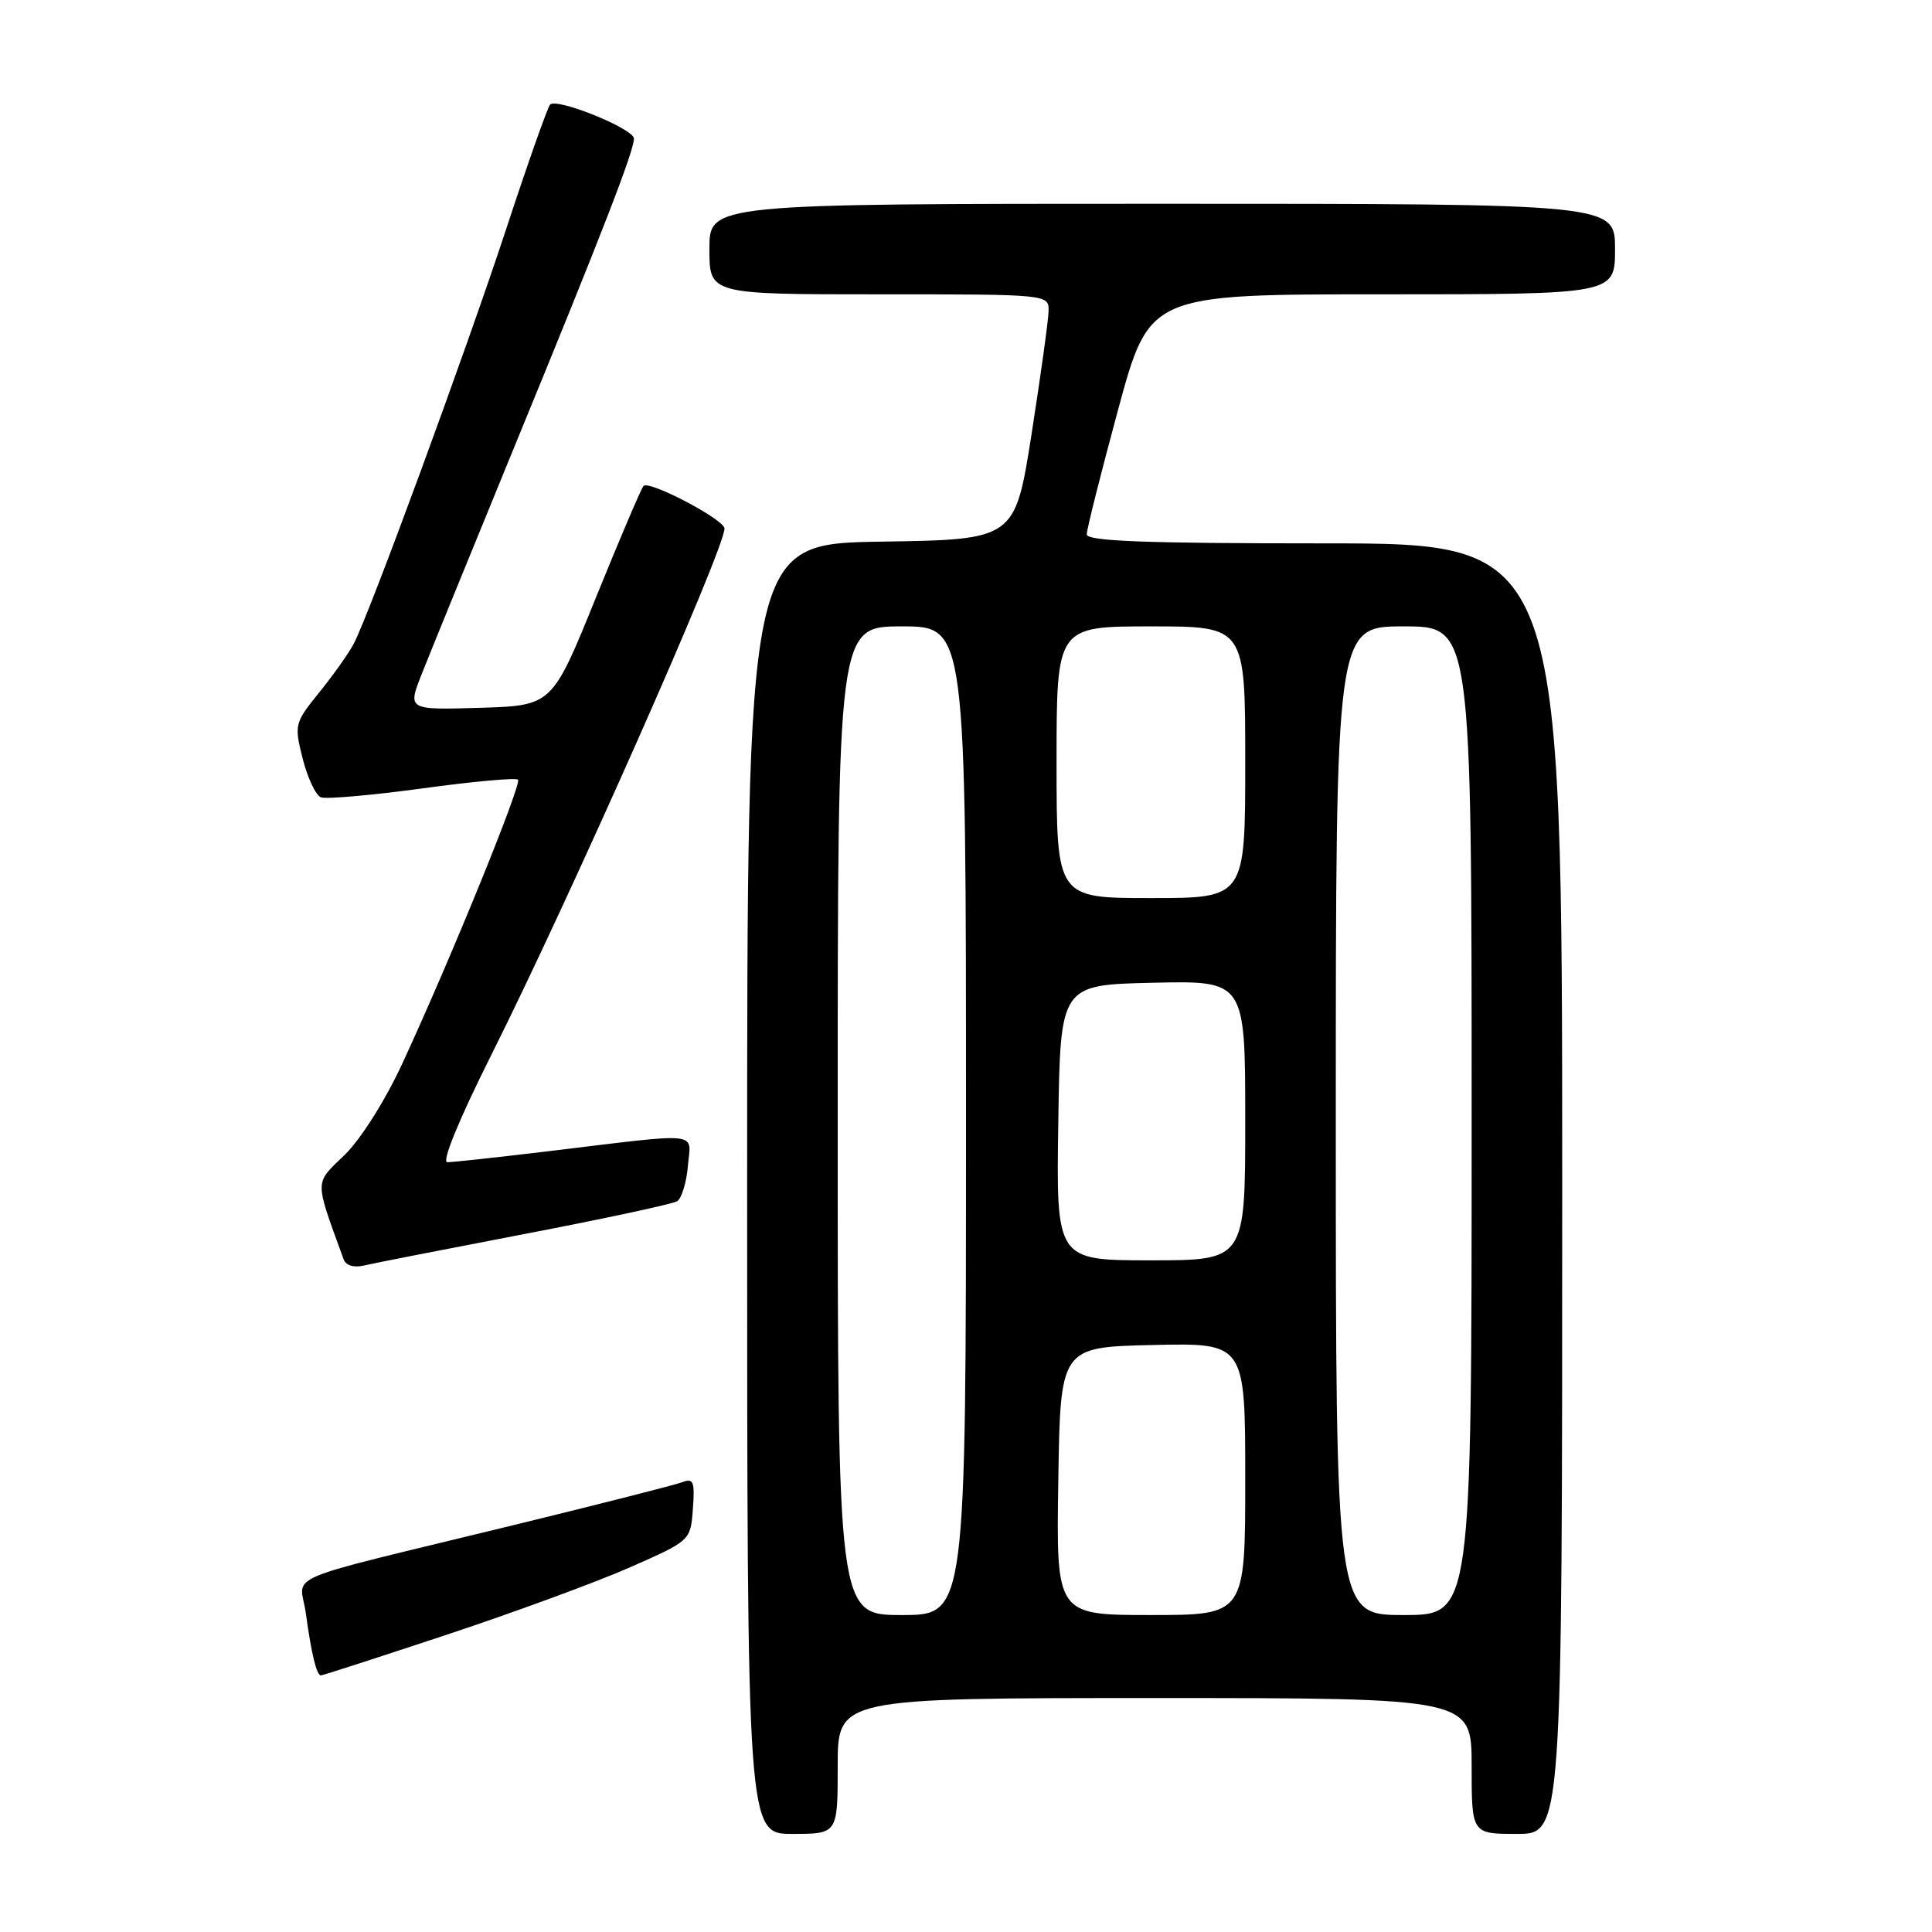 <?xml version="1.0" encoding="UTF-8" standalone="no"?>
<!DOCTYPE svg PUBLIC "-//W3C//DTD SVG 1.1//EN" "http://www.w3.org/Graphics/SVG/1.1/DTD/svg11.dtd" >
<svg xmlns="http://www.w3.org/2000/svg" xmlns:xlink="http://www.w3.org/1999/xlink" version="1.1" viewBox="0 0 256 256">
 <g >
 <path fill="currentColor"
d=" M 111.00 234.00 C 111.00 225.00 111.00 225.00 153.00 225.00 C 195.00 225.00 195.00 225.00 195.00 234.00 C 195.00 243.00 195.00 243.00 201.00 243.00 C 207.00 243.00 207.00 243.00 207.00 157.50 C 207.00 72.00 207.00 72.00 175.50 72.00 C 151.71 72.00 144.00 71.71 144.00 70.80 C 144.00 70.15 145.87 62.72 148.15 54.30 C 152.30 39.00 152.30 39.00 183.15 39.00 C 214.00 39.00 214.00 39.00 214.00 33.00 C 214.00 27.00 214.00 27.00 154.00 27.00 C 94.00 27.00 94.00 27.00 94.00 33.00 C 94.00 39.00 94.00 39.00 116.50 39.00 C 139.00 39.00 139.00 39.00 138.94 41.25 C 138.91 42.49 137.89 49.80 136.69 57.50 C 134.49 71.50 134.49 71.50 116.75 71.77 C 99.00 72.05 99.00 72.05 99.00 157.52 C 99.00 243.00 99.00 243.00 105.00 243.00 C 111.00 243.00 111.00 243.00 111.00 234.00 Z  M 59.22 216.60 C 68.17 213.63 79.10 209.61 83.50 207.67 C 91.50 204.14 91.50 204.14 91.81 199.94 C 92.08 196.33 91.89 195.83 90.43 196.39 C 89.50 196.75 79.45 199.30 68.12 202.07 C 36.12 209.88 39.79 208.32 40.53 213.80 C 41.26 219.15 41.95 222.00 42.53 222.00 C 42.75 222.00 50.26 219.57 59.22 216.60 Z  M 69.56 163.50 C 80.05 161.49 89.12 159.54 89.72 159.17 C 90.32 158.80 90.96 156.70 91.15 154.50 C 91.54 149.86 93.36 150.05 72.53 152.56 C 65.95 153.35 59.98 154.00 59.27 154.00 C 58.50 154.00 60.77 148.44 65.00 139.99 C 75.58 118.87 96.00 72.79 96.00 70.03 C 96.00 68.86 86.05 63.62 85.27 64.39 C 84.98 64.68 82.14 71.35 78.95 79.21 C 73.16 93.50 73.16 93.50 63.58 93.79 C 54.00 94.07 54.00 94.07 55.89 89.29 C 56.93 86.65 62.49 73.03 68.24 59.00 C 79.80 30.86 84.00 20.02 84.00 18.36 C 84.00 17.07 73.78 12.92 72.89 13.86 C 72.56 14.21 69.91 21.70 67.02 30.50 C 61.69 46.68 49.00 81.21 46.88 85.29 C 46.25 86.50 44.21 89.39 42.34 91.70 C 39.03 95.80 38.97 96.01 40.11 100.54 C 40.76 103.08 41.84 105.39 42.53 105.65 C 43.21 105.91 49.26 105.38 55.96 104.47 C 62.66 103.55 68.36 103.03 68.64 103.31 C 69.18 103.85 59.62 127.32 53.27 141.01 C 51.00 145.90 47.76 151.01 45.64 153.06 C 41.63 156.92 41.64 156.16 45.53 166.86 C 45.83 167.69 46.88 168.01 48.26 167.68 C 49.49 167.39 59.08 165.51 69.56 163.50 Z  M 111.00 148.50 C 111.00 83.00 111.00 83.00 119.50 83.00 C 128.00 83.00 128.00 83.00 128.00 148.50 C 128.00 214.00 128.00 214.00 119.50 214.00 C 111.00 214.00 111.00 214.00 111.00 148.50 Z  M 140.23 196.25 C 140.50 178.50 140.50 178.50 152.75 178.22 C 165.00 177.94 165.00 177.94 165.00 195.97 C 165.00 214.00 165.00 214.00 152.48 214.00 C 139.95 214.00 139.95 214.00 140.23 196.25 Z  M 177.00 148.50 C 177.00 83.00 177.00 83.00 186.00 83.00 C 195.00 83.00 195.00 83.00 195.00 148.50 C 195.00 214.00 195.00 214.00 186.00 214.00 C 177.00 214.00 177.00 214.00 177.00 148.50 Z  M 140.23 148.75 C 140.50 130.50 140.50 130.50 152.75 130.22 C 165.00 129.94 165.00 129.94 165.00 148.47 C 165.00 167.00 165.00 167.00 152.48 167.00 C 139.95 167.00 139.95 167.00 140.23 148.75 Z  M 140.00 101.00 C 140.00 83.00 140.00 83.00 152.50 83.00 C 165.00 83.00 165.00 83.00 165.00 101.00 C 165.00 119.00 165.00 119.00 152.50 119.00 C 140.00 119.00 140.00 119.00 140.00 101.00 Z "/>
</g>
</svg>